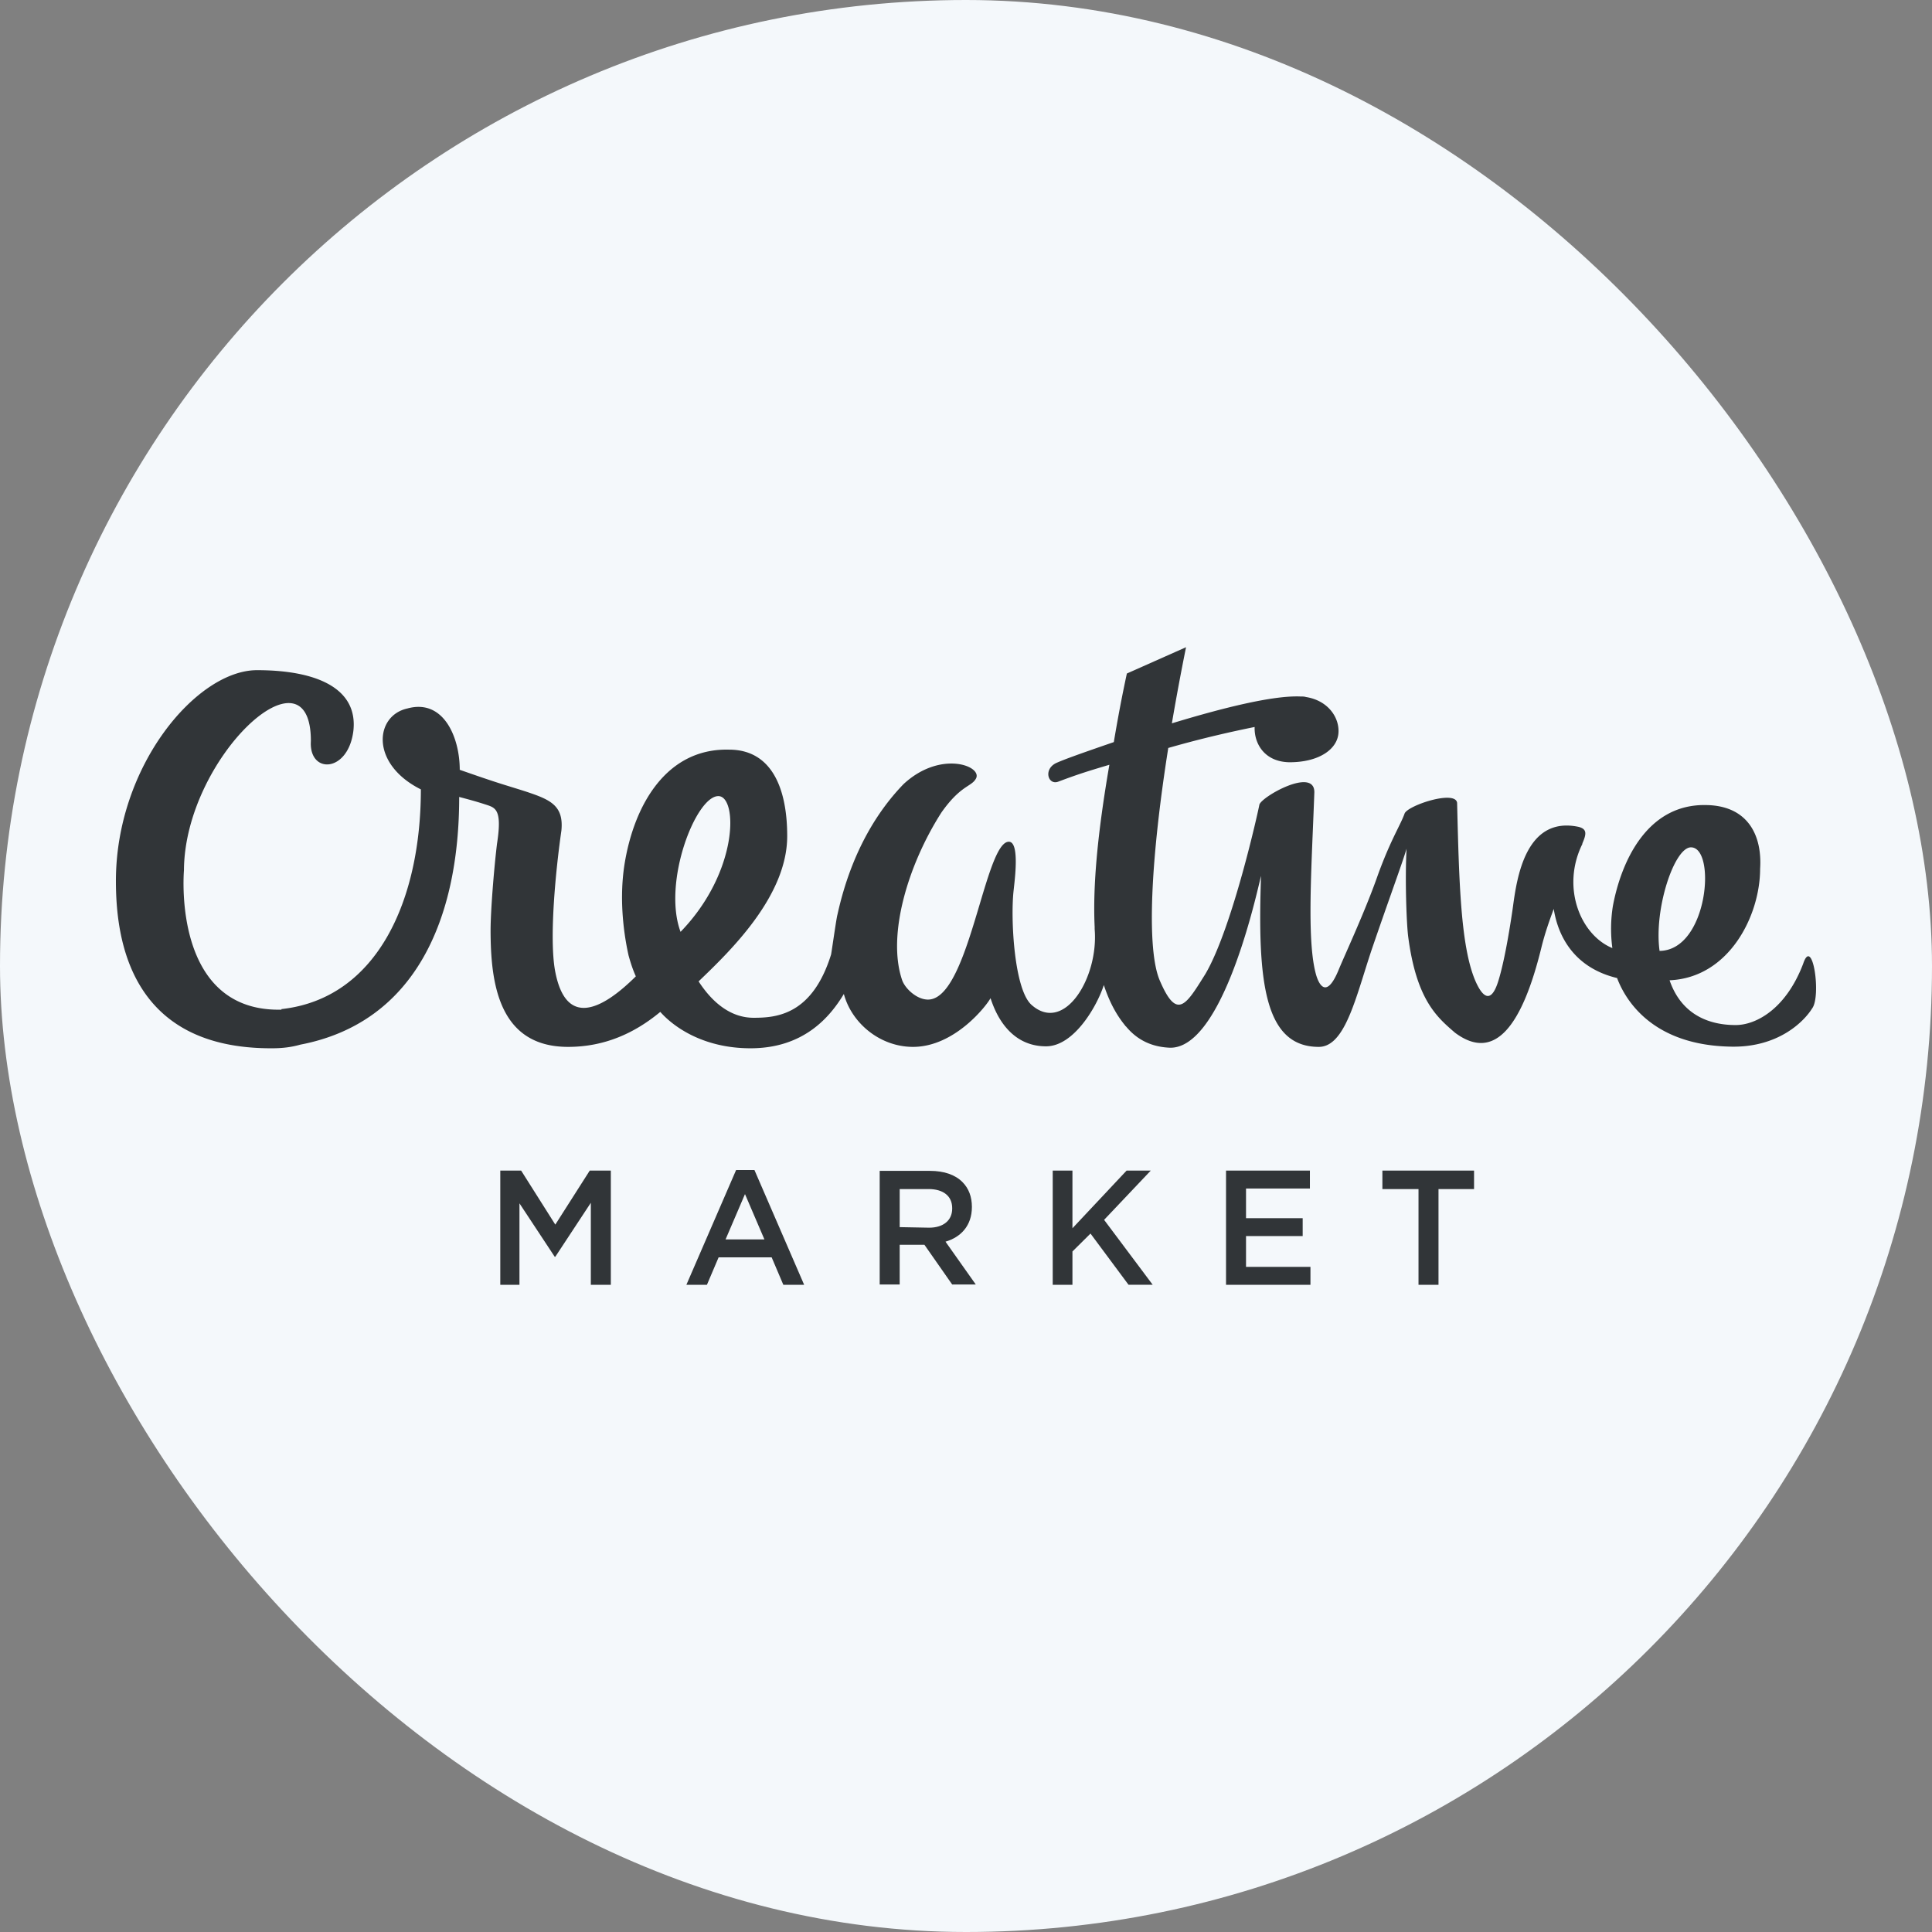 <svg fill="none" height="200" width="200" xmlns="http://www.w3.org/2000/svg"><rect width="100%" height="100%" fill="#808080" stroke="none"/><rect fill="#f4f8fb" height="200" rx="100" width="200"/><g fill="#313538"><path clip-rule="evenodd" d="m179.676 106.113c2.099 0 5.204-1.651 6.987-6.345.977-2.955 1.897 3.39.92 4.636-.748 1.217-3.422 4.114-8.568 3.94-7.993-.203-10.753-4.809-11.615-7.098-4.716-1.13-6.182-4.694-6.556-7.156-.431 1.159-.92 2.52-1.293 4.056-1.956 7.938-4.773 11.879-8.942 8.75l-.07-.061c-1.824-1.578-3.909-3.383-4.76-9.848-.173-1.304-.345-5.853-.173-9.127-.222.77-.797 2.4-1.544 4.517v.002a572.145 572.145 0 0 0 -2.05 5.883c-.273.813-.532 1.636-.785 2.444-1.265 4.029-2.407 7.667-4.706 7.667-5.664 0-6.354-6.837-5.98-17.673-.006-.013-.053.185-.139.547-.713 3.002-4.109 17.316-9.292 17.213-1.322-.058-3.105-.435-4.571-2.231-.058 0-.058-.058-.058-.058-.977-1.188-1.667-2.549-2.213-4.201-.662 2.086-3.048 6.345-5.981 6.345-4.035 0-5.37-3.882-5.708-4.864a9.507 9.507 0 0 0 -.042-.119c-.374.724-3.68 5.041-8.021 5.041-3.422 0-6.354-2.463-7.16-5.476-1.35 2.231-4.025 5.621-9.66 5.621-4.772 0-7.878-2.115-9.344-3.766-2.588 2.144-5.693 3.621-9.545 3.621-7.217 0-8.022-6.664-8.022-12.082 0-1.97.345-6.287.662-8.923.546-3.506-.116-3.738-1.093-4.056-.978-.319-1.61-.493-2.818-.812 0 12.575-4.514 23.353-16.445 25.641-.92.261-1.84.377-2.933.377-14.75.058-16.158-11.357-16.158-17.326 0-11.907 8.367-21.816 14.606-21.816 6.238 0 10.465 1.912 9.976 6.287-.546 4.375-4.629 4.49-4.399 1.043 0-10.343-13.081 1.738-13.139 13.385-.058.754-1.035 14.69 10.092 14.429v-.058c9.976-1.101 14.433-11.358 14.433-22.744-5.262-2.636-4.773-7.62-1.41-8.373 3.739-1.043 5.435 2.955 5.435 6.345 3.153 1.103 3.954 1.35 5.22 1.742.431.133.916.283 1.565.489 2.53.84 3.997 1.42 3.738 4.056-.604 4.201-1.265 11.097-.661 14.487 1.092 5.968 4.83 4.114 8.366.608-.374-.84-.575-1.536-.748-2.144-.258-1.159-1.092-5.157-.43-9.416.977-6.171 4.34-12.082 10.838-11.908 4.313 0 6.01 3.853 6.01 8.953 0 6.22-5.911 11.902-9.072 14.94l-.1.097c1.409 2.172 3.306 3.766 5.693 3.766 2.328 0 6.066-.261 8.021-6.548.02-.094.097-.609.192-1.247.17-1.133.396-2.655.47-2.896 1.466-6.664 4.34-10.923 6.842-13.501 3.91-3.622 8.367-1.797 7.447-.493-.175.28-.426.444-.766.667-.613.402-1.513.992-2.77 2.78-3.48 5.448-5.607 12.662-4.083 17.269.258.869 1.495 2.086 2.702 2.086 2.409 0 3.97-5.236 5.325-9.78 1.039-3.483 1.956-6.56 3.042-6.56 1.059 0 .679 3.393.523 4.788l-.034.31c-.317 2.869.057 10.286 1.897 11.821 3.393 2.955 6.929-2.897 6.498-7.88v-.232c-.201-4.317.316-9.764 1.524-16.775l-.117.035c-2.047.613-3.028.907-5.145 1.703-1.064.434-1.61-1.246-.259-1.912.834-.377 2.444-.956 5.981-2.173.373-2.231.805-4.578 1.351-7.099l6.124-2.723a263.513 263.513 0 0 0 -1.466 7.88c5.146-1.564 10.408-2.897 13.283-2.78.23 0 .431 0 .603.057 2.214.348 3.422 2.028 3.364 3.622-.057 1.767-2.012 3.129-5.06 3.129-2.588-.03-3.68-1.912-3.623-3.65-2.156.434-5.319 1.13-8.941 2.172-1.84 11.647-2.271 20.89-.863 24.106 1.738 4.039 2.656 2.57 4.567-.487l.149-.238c2.817-4.81 5.52-17.123 5.577-17.5.173-.81 5.693-3.94 5.693-1.303-.045 1.274-.099 2.558-.152 3.83-.252 6.047-.493 11.812.267 14.828.172.725.977 3.274 2.444-.376.17-.41.433-1.007.752-1.73.922-2.094 2.312-5.25 3.273-8.005.847-2.325 1.548-3.75 2.058-4.79.304-.62.541-1.101.702-1.555.345-.84 5.261-2.463 5.434-1.101.201 8.2.374 14.747 1.84 18.311.546 1.303 1.524 2.897 2.386.26.547-1.68 1.093-4.635 1.524-7.59l.015-.111.02-.144c.39-2.854 1.286-9.415 6.808-8.234.862.231.805.724.374 1.709v.058c-2.214 4.49-.202 9.416 3.105 10.778a14.989 14.989 0 0 1 .057-4.375c.863-4.578 3.537-10.604 9.718-10.43 4.227.087 5.75 3.1 5.52 6.605 0 4.81-3.191 11.271-9.372 11.532 1.466 4.259 5.146 4.635 6.842 4.635zm-105.315-23.7c2.013 0 2.128 7.823-3.91 14.052-1.898-5.128 1.581-14.052 3.91-14.052zm100.686 5.303c2.645 0 1.783 10.662-3.248 10.72-.604-4.318 1.523-10.72 3.248-10.72zm-103.992 45.284 5.146-11.879h1.899l5.145 11.879h-2.155l-1.208-2.839h-5.492l-1.208 2.839zm6.066-9.387-2.012 4.693h4.025z" fill-rule="evenodd"/><path d="m57.484 126.771-3.536-5.592h-2.158v11.821h1.984v-8.431l3.652 5.534h.057l3.68-5.592v8.489h2.07v-11.821h-2.183l-3.565 5.592zm85.621-3.68h3.738v9.909h2.07v-9.909h3.68v-1.912h-9.488z"/><path clip-rule="evenodd" d="m100.611 124.946c0-1.043-.316-1.913-.978-2.579-.747-.753-1.897-1.159-3.364-1.159h-5.204v11.763h2.07v-4.114h2.56l2.875 4.114h2.443l-3.134-4.433c1.582-.463 2.732-1.651 2.732-3.592zm-7.475 2.086v-3.941h2.99c1.523 0 2.444.725 2.444 1.97v.058c0 1.217-.92 1.971-2.387 1.971z" fill-rule="evenodd"/><path d="m119.127 121.179h-2.502l-5.606 5.969v-5.969h-2.042v11.821h2.042v-3.448l1.869-1.854 3.938 5.302h2.502l-5.032-6.722zm15.726 6.78h-5.865v3.187h6.67v1.854h-8.74v-11.821h8.683v1.854h-6.613v3.071h5.865z"/></g></svg>